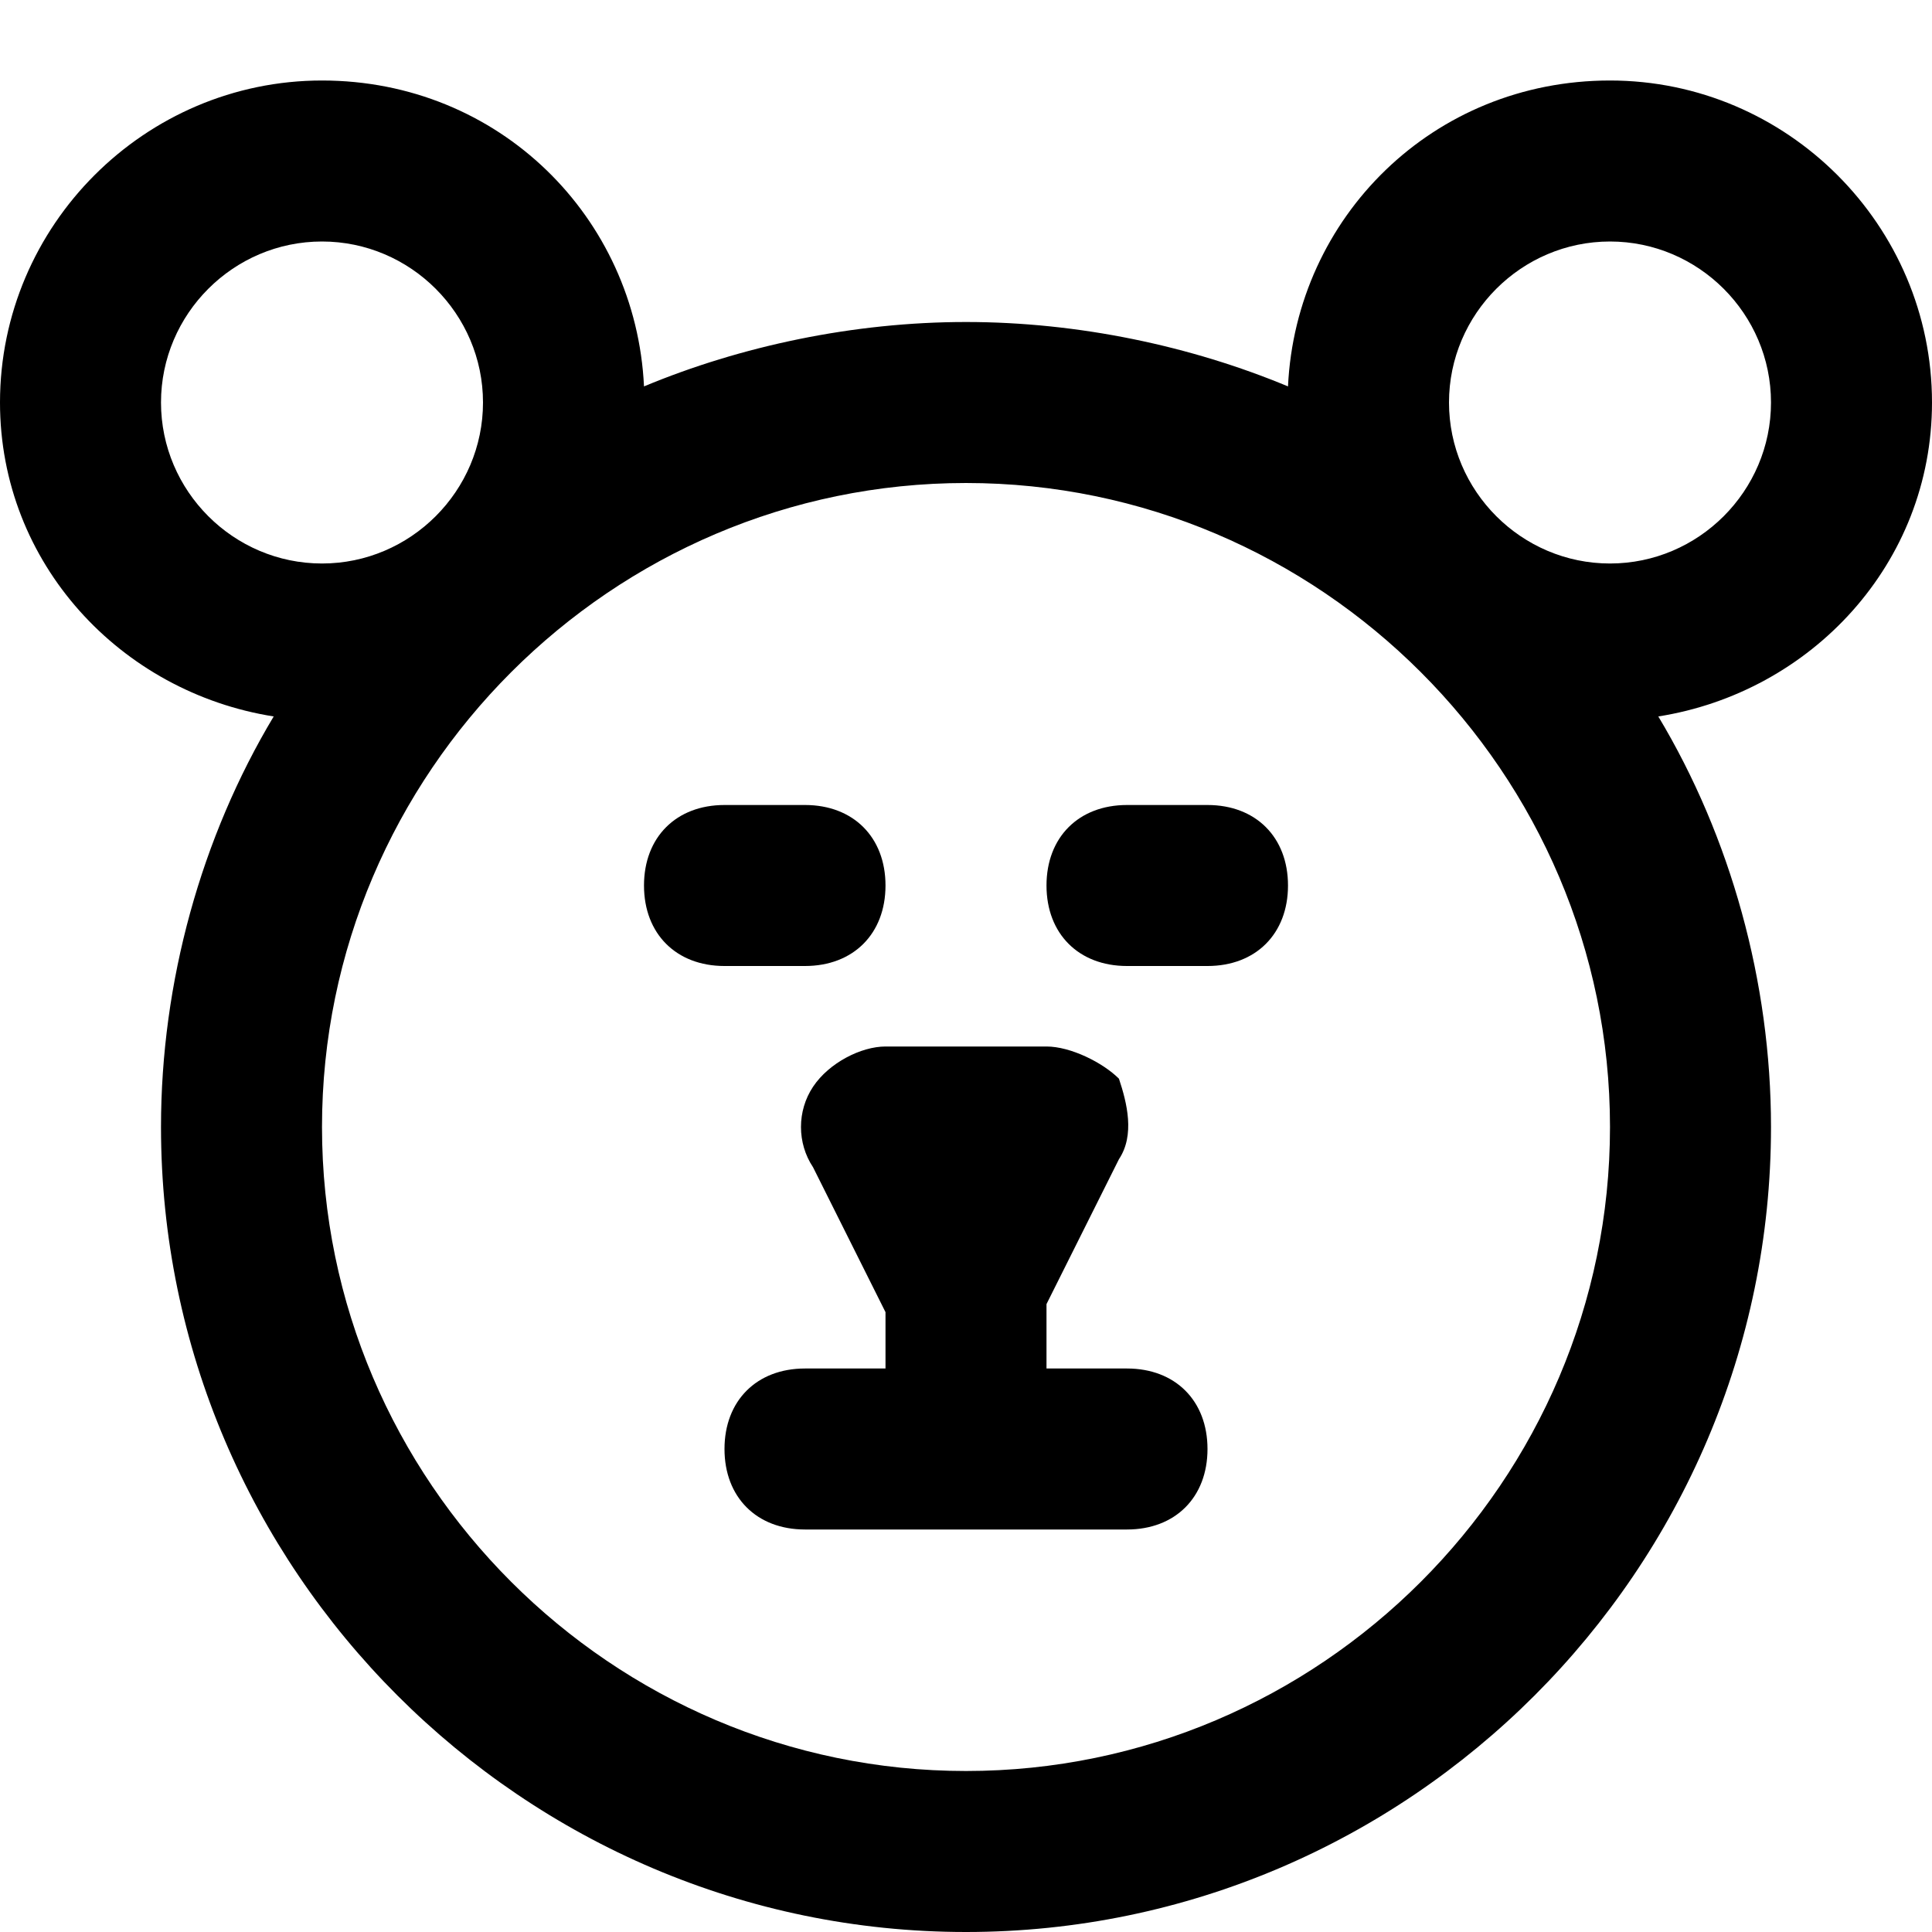 <?xml version="1.0" encoding="utf-8"?>
<!-- Generator: Adobe Illustrator 19.1.0, SVG Export Plug-In . SVG Version: 6.00 Build 0)  -->
<!DOCTYPE svg PUBLIC "-//W3C//DTD SVG 1.1//EN" "http://www.w3.org/Graphics/SVG/1.1/DTD/svg11.dtd">
<svg version="1.1" id="Layer_1" xmlns="http://www.w3.org/2000/svg" xmlns:xlink="http://www.w3.org/1999/xlink" x="0px" y="0px"
	 width="24px" height="24px" viewBox="0 0 24 24" enable-background="new 0 0 24 24" xml:space="preserve">
<path d="M20,1c-2.2,0-3.9,1.7-4,3.8C14.8,4.3,13.4,4,12,4S9.2,4.3,8,4.8C7.9,2.7,6.2,1,4,1C1.8,1,0,2.8,0,5c0,2,1.5,3.6,3.4,3.9
	C2.5,10.4,2,12.2,2,14c0,5.5,4.5,10,10,10s10-4.5,10-10c0-1.8-0.5-3.6-1.4-5.1C22.5,8.6,24,7,24,5C24,2.8,22.2,1,20,1z M2,5
	c0-1.1,0.9-2,2-2s2,0.9,2,2S5.1,7,4,7S2,6.1,2,5z M12,22c-4.4,0-8-3.6-8-8s3.6-8,8-8s8,3.6,8,8S16.4,22,12,22z M20,7
	c-1.1,0-2-0.9-2-2s0.9-2,2-2s2,0.9,2,2S21.1,7,20,7z"/>
<path d="M14,17h-1v-0.8l0.9-1.8c0.2-0.3,0.1-0.7,0-1C13.7,13.2,13.3,13,13,13h-2c-0.3,0-0.7,0.2-0.9,0.5c-0.2,0.3-0.2,0.7,0,1
	l0.9,1.8V17h-1c-0.6,0-1,0.4-1,1s0.4,1,1,1h4c0.6,0,1-0.4,1-1S14.6,17,14,17z"/>
<path d="M10,12c0.6,0,1-0.4,1-1s-0.4-1-1-1H9c-0.6,0-1,0.4-1,1s0.4,1,1,1H10z"/>
<path d="M15,10h-1c-0.6,0-1,0.4-1,1s0.4,1,1,1h1c0.6,0,1-0.4,1-1S15.6,10,15,10z"/>
</svg>

